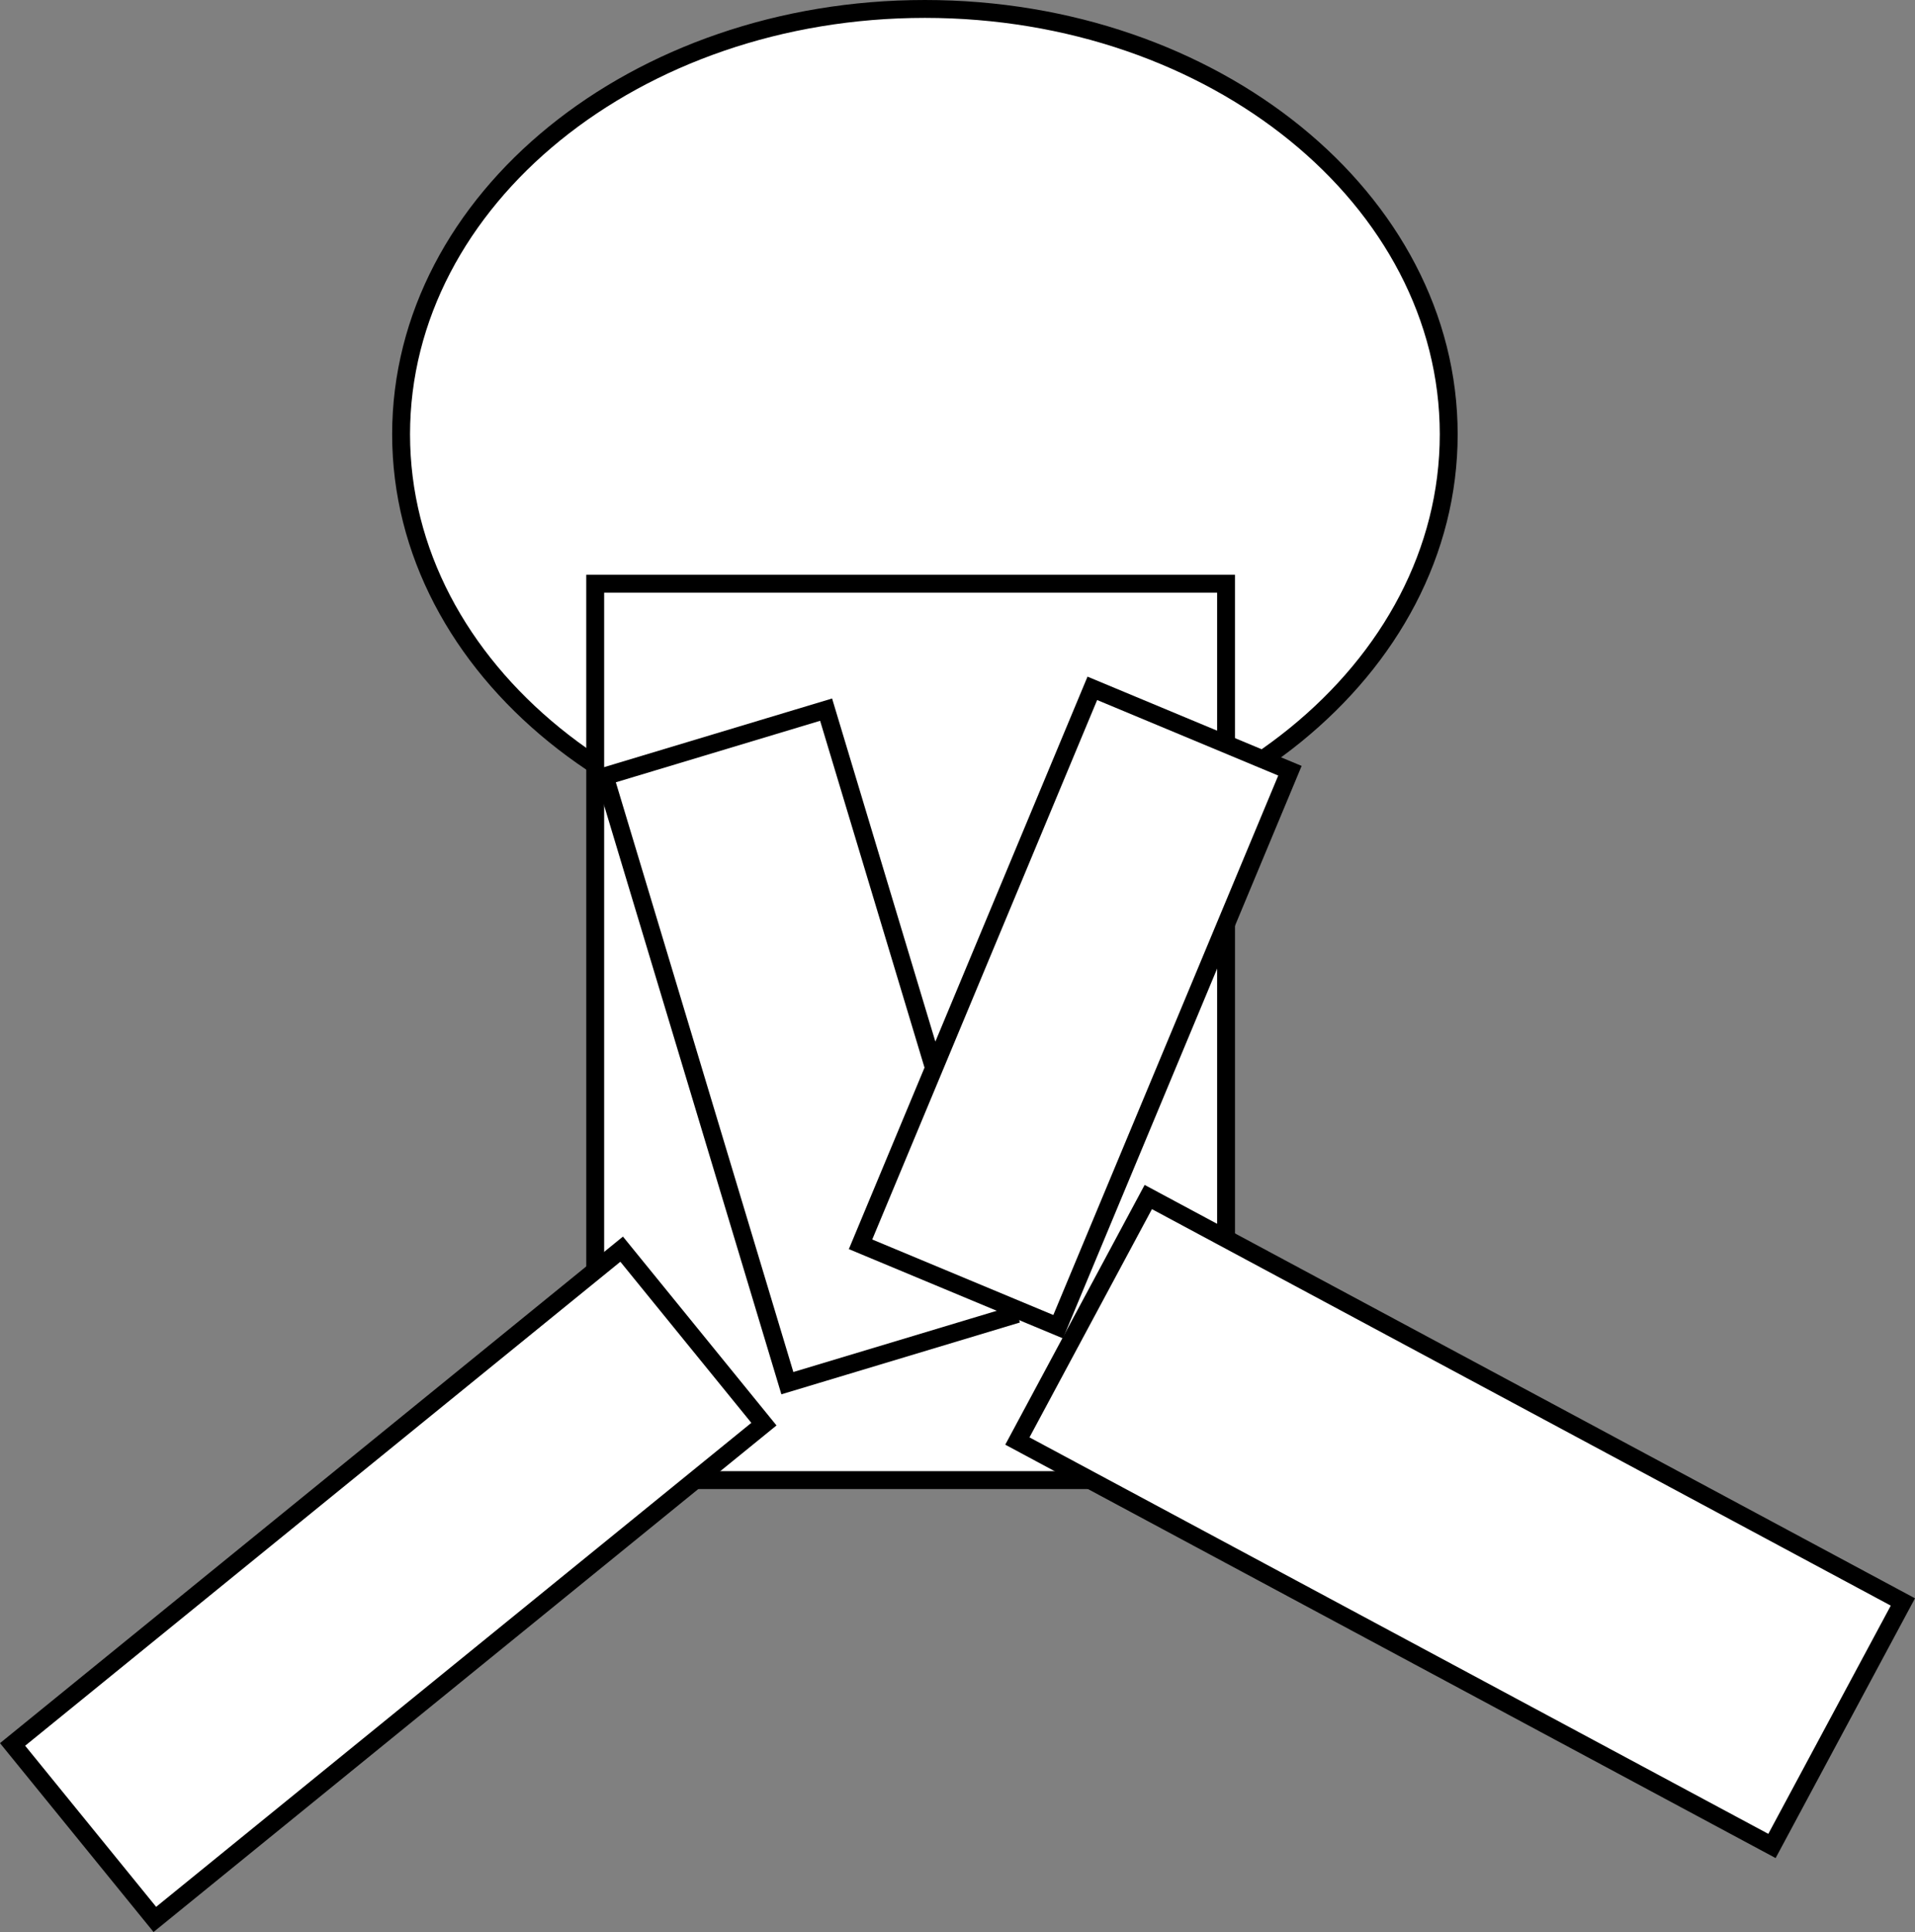 <svg version="1.1" xmlns="http://www.w3.org/2000/svg" xmlns:xlink="http://www.w3.org/1999/xlink" width="214.104" height="215.989" viewBox="0,0,214.104,215.989"><rect x="0" y="0" width="214.104" height="215.989" fill="#808080" stroke="none"/><g transform="translate(-213.009,-102.333)"><g data-paper-data="{&quot;isPaintingLayer&quot;:true}" fill="#ffffff" fill-rule="nonzero" stroke="#000000" stroke-width="2" stroke-linecap="butt" stroke-linejoin="miter" stroke-miterlimit="10" stroke-dasharray="" stroke-dashoffset="0" style="mix-blend-mode: normal"><path d="M374.981,150.886c0,26.263 -26.22,47.553 -58.564,47.553c-32.344,0 -58.564,-21.29 -58.564,-47.553c0,-26.263 26.22,-47.553 58.564,-47.553c32.344,0 58.564,21.29 58.564,47.553z"/><path d="M279.555,267.801v-100.213h70.532v100.213z"/><path d="M325.794,249.512l-24.754,7.452l-20.424,-67.844l24.754,-7.452z"/><path d="M335.136,179.286l22.093,9.211l-25.915,62.154l-22.093,-9.211z"/><path d="M230.321,316.915l-15.906,-19.562l68.097,-55.369l15.906,19.562z"/><path d="M326.755,263.433l14.637,-27.278l84.366,45.27l-14.637,27.278z"/></g></g></svg>